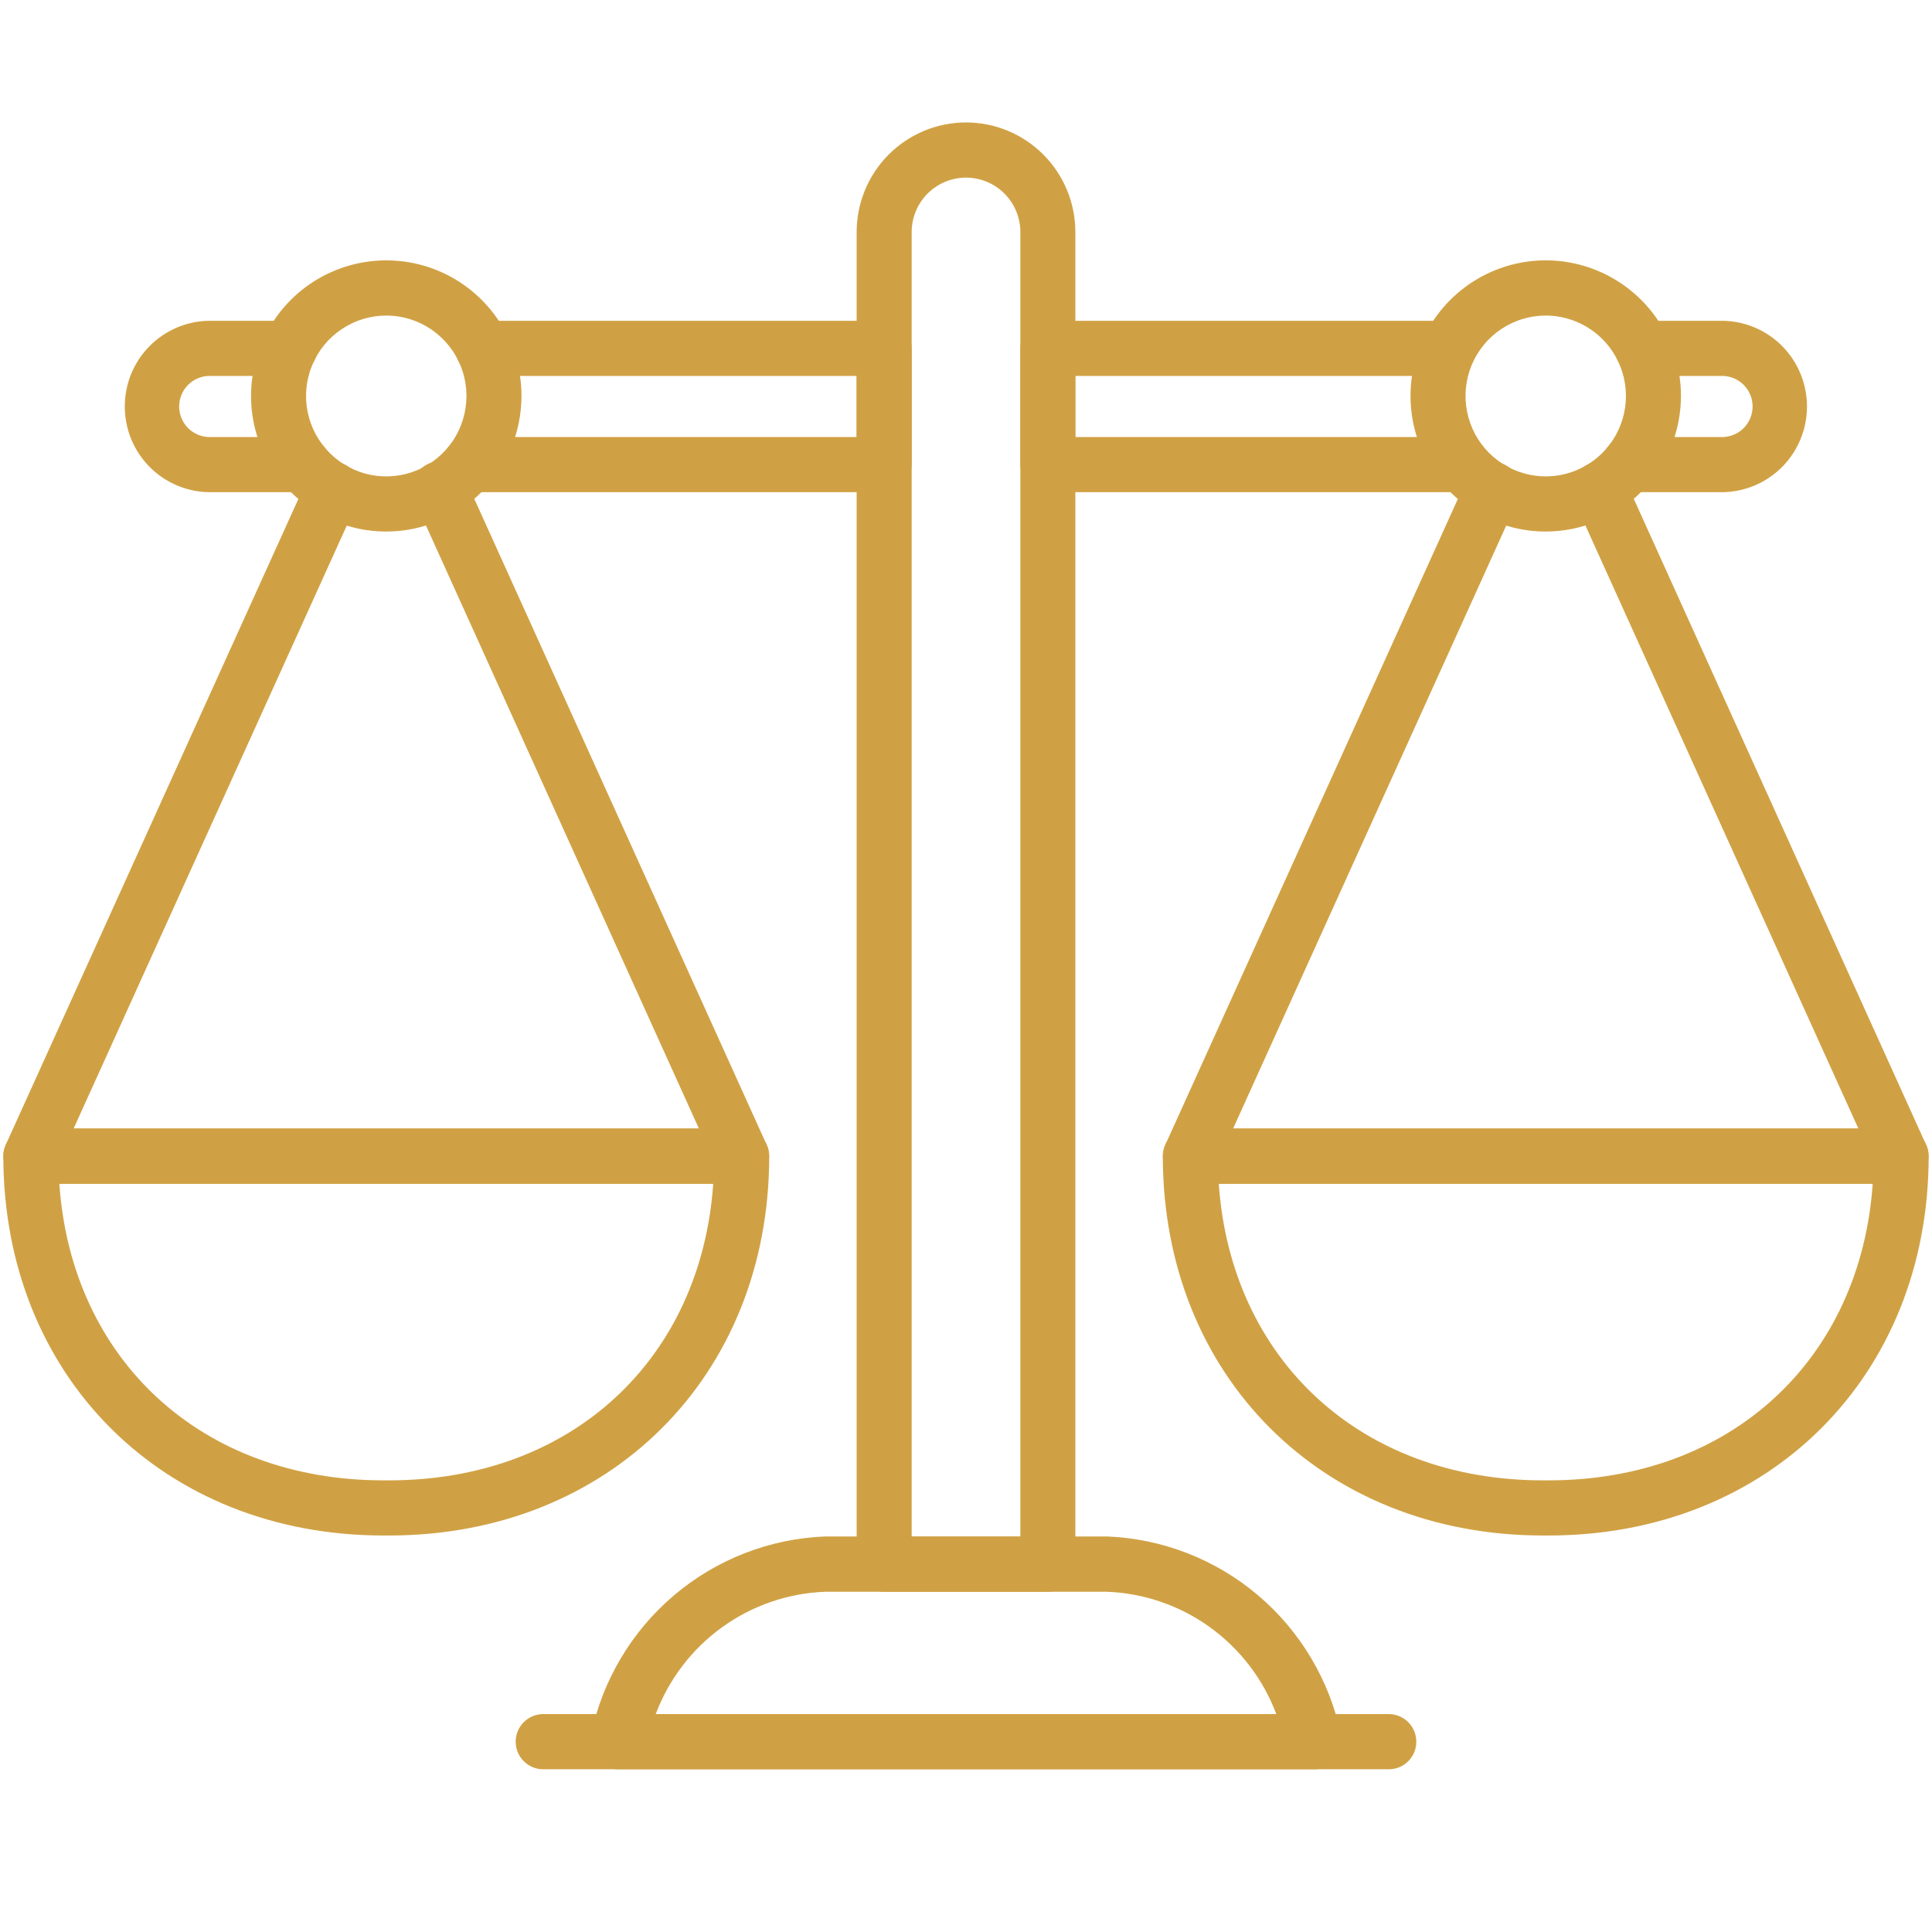 <svg width="48" height="48" viewBox="0 0 48 48" fill="none" xmlns="http://www.w3.org/2000/svg">
<g clip-path="url(#clip0_1082_264)">
<path d="M26.034 39.547H21.967C21.785 39.547 21.611 39.475 21.483 39.346C21.355 39.218 21.283 39.043 21.283 38.862V5.767C21.283 5.044 21.57 4.351 22.079 3.84C22.588 3.33 23.28 3.042 24 3.042C24.721 3.042 25.412 3.33 25.921 3.84C26.431 4.351 26.717 5.044 26.717 5.767V38.862C26.717 39.044 26.645 39.218 26.517 39.346C26.389 39.475 26.215 39.547 26.034 39.547ZM22.65 38.176H25.351V5.767C25.351 5.408 25.208 5.063 24.955 4.809C24.702 4.556 24.358 4.413 24 4.413C23.642 4.413 23.299 4.556 23.045 4.809C22.792 5.063 22.65 5.408 22.65 5.767V38.176Z" fill="#D0A144"/>
<path d="M7.531 12.228H5.185C4.629 12.218 4.098 11.989 3.708 11.591C3.318 11.193 3.1 10.657 3.1 10.099C3.1 9.541 3.318 9.005 3.708 8.607C4.098 8.208 4.629 7.98 5.185 7.97H7.199C7.38 7.97 7.554 8.042 7.682 8.17C7.81 8.299 7.882 8.473 7.882 8.655C7.882 8.837 7.81 9.011 7.682 9.139C7.554 9.268 7.38 9.34 7.199 9.34H5.185C4.989 9.346 4.802 9.429 4.665 9.57C4.528 9.712 4.451 9.902 4.451 10.099C4.451 10.296 4.528 10.486 4.665 10.628C4.802 10.769 4.989 10.852 5.185 10.858H7.531C7.713 10.858 7.886 10.93 8.015 11.059C8.143 11.187 8.215 11.361 8.215 11.543C8.215 11.725 8.143 11.899 8.015 12.028C7.886 12.156 7.713 12.228 7.531 12.228Z" fill="#D0A144"/>
<path d="M21.966 12.228H11.665C11.484 12.228 11.31 12.156 11.182 12.028C11.053 11.899 10.981 11.725 10.981 11.543C10.981 11.361 11.053 11.187 11.182 11.059C11.31 10.93 11.484 10.858 11.665 10.858H21.283V9.34H11.997C11.816 9.34 11.642 9.268 11.514 9.139C11.386 9.011 11.314 8.837 11.314 8.655C11.314 8.473 11.386 8.299 11.514 8.17C11.642 8.042 11.816 7.97 11.997 7.97H21.966C22.148 7.97 22.321 8.042 22.45 8.17C22.578 8.299 22.65 8.473 22.65 8.655V11.543C22.65 11.725 22.578 11.899 22.45 12.028C22.321 12.156 22.148 12.228 21.966 12.228Z" fill="#D0A144"/>
<path d="M36.187 12.228H26.034C25.853 12.228 25.679 12.156 25.551 12.028C25.423 11.899 25.351 11.725 25.351 11.543V8.655C25.351 8.473 25.423 8.299 25.551 8.17C25.679 8.042 25.853 7.97 26.034 7.97H35.854C36.036 7.97 36.209 8.042 36.338 8.17C36.466 8.299 36.538 8.473 36.538 8.655C36.538 8.837 36.466 9.011 36.338 9.139C36.209 9.268 36.036 9.34 35.854 9.34H26.717V10.858H36.187C36.368 10.858 36.541 10.93 36.67 11.059C36.798 11.187 36.87 11.361 36.87 11.543C36.87 11.725 36.798 11.899 36.67 12.028C36.541 12.156 36.368 12.228 36.187 12.228Z" fill="#D0A144"/>
<path d="M42.809 12.228H40.469C40.288 12.228 40.114 12.156 39.986 12.028C39.858 11.899 39.786 11.725 39.786 11.543C39.786 11.361 39.858 11.187 39.986 11.059C40.114 10.93 40.288 10.858 40.469 10.858H42.809C43.005 10.852 43.192 10.769 43.329 10.628C43.466 10.486 43.543 10.296 43.543 10.099C43.543 9.902 43.466 9.712 43.329 9.57C43.192 9.429 43.005 9.346 42.809 9.34H40.806C40.625 9.34 40.451 9.268 40.323 9.139C40.195 9.011 40.123 8.837 40.123 8.655C40.123 8.473 40.195 8.299 40.323 8.17C40.451 8.042 40.625 7.97 40.806 7.97H42.809C43.365 7.98 43.896 8.208 44.286 8.607C44.676 9.005 44.894 9.541 44.894 10.099C44.894 10.657 44.676 11.193 44.286 11.591C43.896 11.989 43.365 12.218 42.809 12.228Z" fill="#D0A144"/>
<path d="M32.655 43.957H15.346C15.242 43.957 15.14 43.933 15.047 43.888C14.954 43.842 14.872 43.776 14.808 43.694C14.744 43.612 14.7 43.516 14.678 43.415C14.656 43.313 14.658 43.208 14.683 43.107C14.965 41.752 15.691 40.53 16.745 39.636C17.799 38.742 19.12 38.227 20.5 38.173H27.502C28.881 38.227 30.203 38.742 31.257 39.636C32.311 40.53 33.036 41.752 33.318 43.107C33.343 43.208 33.345 43.313 33.323 43.415C33.302 43.516 33.257 43.612 33.193 43.694C33.13 43.776 33.048 43.842 32.955 43.888C32.861 43.933 32.759 43.957 32.655 43.957ZM16.291 42.587H31.71C31.385 41.721 30.812 40.971 30.063 40.43C29.315 39.889 28.424 39.582 27.502 39.547H20.5C19.578 39.582 18.687 39.889 17.938 40.43C17.189 40.971 16.616 41.721 16.291 42.587Z" fill="#D0A144"/>
<path d="M34.505 43.957H13.495C13.314 43.957 13.14 43.885 13.012 43.756C12.883 43.628 12.812 43.453 12.812 43.272C12.812 43.09 12.883 42.916 13.012 42.787C13.14 42.659 13.314 42.586 13.495 42.586H34.505C34.686 42.586 34.86 42.659 34.988 42.787C35.117 42.916 35.188 43.09 35.188 43.272C35.188 43.453 35.117 43.628 34.988 43.756C34.86 43.885 34.686 43.957 34.505 43.957Z" fill="#D0A144"/>
<path d="M47.234 29.409H29.575C29.461 29.409 29.349 29.381 29.248 29.326C29.148 29.271 29.062 29.192 29 29.095C28.939 28.999 28.902 28.888 28.893 28.774C28.885 28.66 28.906 28.545 28.953 28.44L36.456 11.876C36.493 11.794 36.546 11.72 36.611 11.658C36.677 11.597 36.754 11.549 36.838 11.517C36.922 11.485 37.012 11.47 37.102 11.473C37.191 11.476 37.28 11.497 37.362 11.534C37.444 11.571 37.517 11.624 37.578 11.69C37.64 11.756 37.688 11.834 37.719 11.918C37.751 12.002 37.765 12.092 37.762 12.182C37.759 12.272 37.738 12.361 37.7 12.443L30.636 28.039H46.171L39.112 12.443C39.075 12.361 39.055 12.272 39.052 12.182C39.049 12.092 39.063 12.003 39.095 11.919C39.127 11.834 39.175 11.757 39.236 11.691C39.297 11.626 39.371 11.573 39.453 11.536C39.534 11.498 39.623 11.478 39.712 11.475C39.802 11.472 39.891 11.487 39.975 11.518C40.059 11.55 40.136 11.598 40.202 11.66C40.267 11.721 40.32 11.795 40.357 11.877L47.853 28.441C47.9 28.545 47.92 28.66 47.912 28.773C47.904 28.888 47.867 28.998 47.806 29.094C47.744 29.19 47.66 29.27 47.56 29.325C47.46 29.38 47.348 29.409 47.234 29.409Z" fill="#D0A144"/>
<path d="M38.475 38.149H38.333C32.861 38.149 28.89 34.186 28.89 28.724C28.89 28.543 28.962 28.369 29.09 28.24C29.218 28.111 29.392 28.039 29.573 28.039H47.234C47.415 28.039 47.589 28.111 47.717 28.24C47.846 28.369 47.917 28.543 47.917 28.724C47.917 34.189 43.946 38.149 38.475 38.149ZM30.28 29.41C30.585 33.783 33.81 36.779 38.333 36.779H38.475C42.997 36.779 46.223 33.783 46.527 29.41H30.28Z" fill="#D0A144"/>
<path d="M38.404 13.206C37.739 13.206 37.09 13.008 36.537 12.638C35.985 12.268 35.554 11.742 35.3 11.127C35.045 10.511 34.979 9.834 35.108 9.18C35.238 8.527 35.558 7.926 36.028 7.455C36.498 6.984 37.096 6.663 37.748 6.533C38.4 6.403 39.075 6.47 39.689 6.725C40.303 6.98 40.828 7.412 41.197 7.966C41.566 8.52 41.763 9.172 41.763 9.838C41.761 10.731 41.407 11.587 40.778 12.218C40.148 12.849 39.294 13.205 38.404 13.206ZM38.404 7.84C38.01 7.84 37.624 7.957 37.297 8.176C36.969 8.396 36.713 8.708 36.562 9.073C36.412 9.438 36.372 9.84 36.449 10.227C36.526 10.615 36.715 10.971 36.994 11.251C37.273 11.53 37.628 11.72 38.014 11.797C38.401 11.875 38.801 11.835 39.166 11.684C39.53 11.533 39.841 11.277 40.06 10.948C40.279 10.62 40.396 10.233 40.396 9.838C40.395 9.308 40.185 8.8 39.812 8.426C39.438 8.051 38.932 7.841 38.404 7.84Z" fill="#D0A144"/>
<path d="M18.424 29.409H0.766C0.652 29.409 0.539 29.381 0.439 29.326C0.339 29.271 0.254 29.191 0.192 29.095C0.13 28.998 0.093 28.888 0.085 28.774C0.077 28.659 0.097 28.545 0.144 28.44L7.649 11.876C7.724 11.711 7.861 11.582 8.031 11.518C8.201 11.454 8.389 11.46 8.554 11.535C8.719 11.611 8.848 11.748 8.911 11.918C8.975 12.089 8.969 12.277 8.894 12.443L1.829 28.039H17.364L10.306 12.443C10.267 12.361 10.244 12.271 10.24 12.18C10.235 12.089 10.249 11.998 10.28 11.913C10.311 11.827 10.359 11.748 10.421 11.681C10.483 11.615 10.557 11.561 10.64 11.523C10.723 11.486 10.812 11.465 10.903 11.462C10.994 11.46 11.084 11.475 11.169 11.508C11.254 11.541 11.331 11.591 11.397 11.654C11.462 11.717 11.514 11.793 11.55 11.877L19.047 28.441C19.094 28.546 19.114 28.66 19.106 28.774C19.097 28.889 19.06 28.999 18.998 29.095C18.936 29.192 18.852 29.271 18.751 29.326C18.651 29.381 18.538 29.409 18.424 29.409Z" fill="#D0A144"/>
<path d="M9.668 38.149H9.526C4.055 38.149 0.083 34.189 0.083 28.724C0.083 28.543 0.155 28.369 0.283 28.24C0.411 28.111 0.585 28.039 0.766 28.039H18.427C18.609 28.039 18.783 28.111 18.911 28.24C19.039 28.369 19.111 28.543 19.111 28.724C19.111 34.189 15.139 38.149 9.668 38.149ZM1.474 29.41C1.778 33.783 5.003 36.779 9.526 36.779H9.668C14.191 36.779 17.416 33.783 17.72 29.41H1.474Z" fill="#D0A144"/>
<path d="M9.597 13.206C8.932 13.206 8.283 13.008 7.73 12.638C7.178 12.268 6.747 11.742 6.493 11.126C6.239 10.511 6.172 9.833 6.302 9.18C6.432 8.526 6.752 7.926 7.221 7.455C7.691 6.984 8.29 6.663 8.942 6.533C9.593 6.404 10.269 6.47 10.883 6.725C11.496 6.98 12.021 7.412 12.39 7.966C12.759 8.52 12.956 9.172 12.956 9.838C12.955 10.731 12.601 11.587 11.971 12.218C11.341 12.85 10.487 13.205 9.597 13.206ZM9.597 7.84C9.203 7.84 8.817 7.957 8.49 8.177C8.162 8.396 7.907 8.708 7.756 9.073C7.605 9.438 7.565 9.84 7.642 10.228C7.719 10.615 7.909 10.971 8.188 11.251C8.466 11.53 8.821 11.72 9.208 11.798C9.594 11.875 9.995 11.835 10.359 11.684C10.723 11.533 11.034 11.277 11.254 10.948C11.472 10.619 11.589 10.233 11.589 9.838C11.589 9.308 11.379 8.8 11.005 8.426C10.632 8.051 10.125 7.84 9.597 7.84Z" fill="#D0A144"/>
</g>
<defs>
<clipPath id="clip0_1082_264">
<rect width="48" height="41" fill="white" transform="translate(0 3)"/>
</clipPath>
</defs>
</svg>
